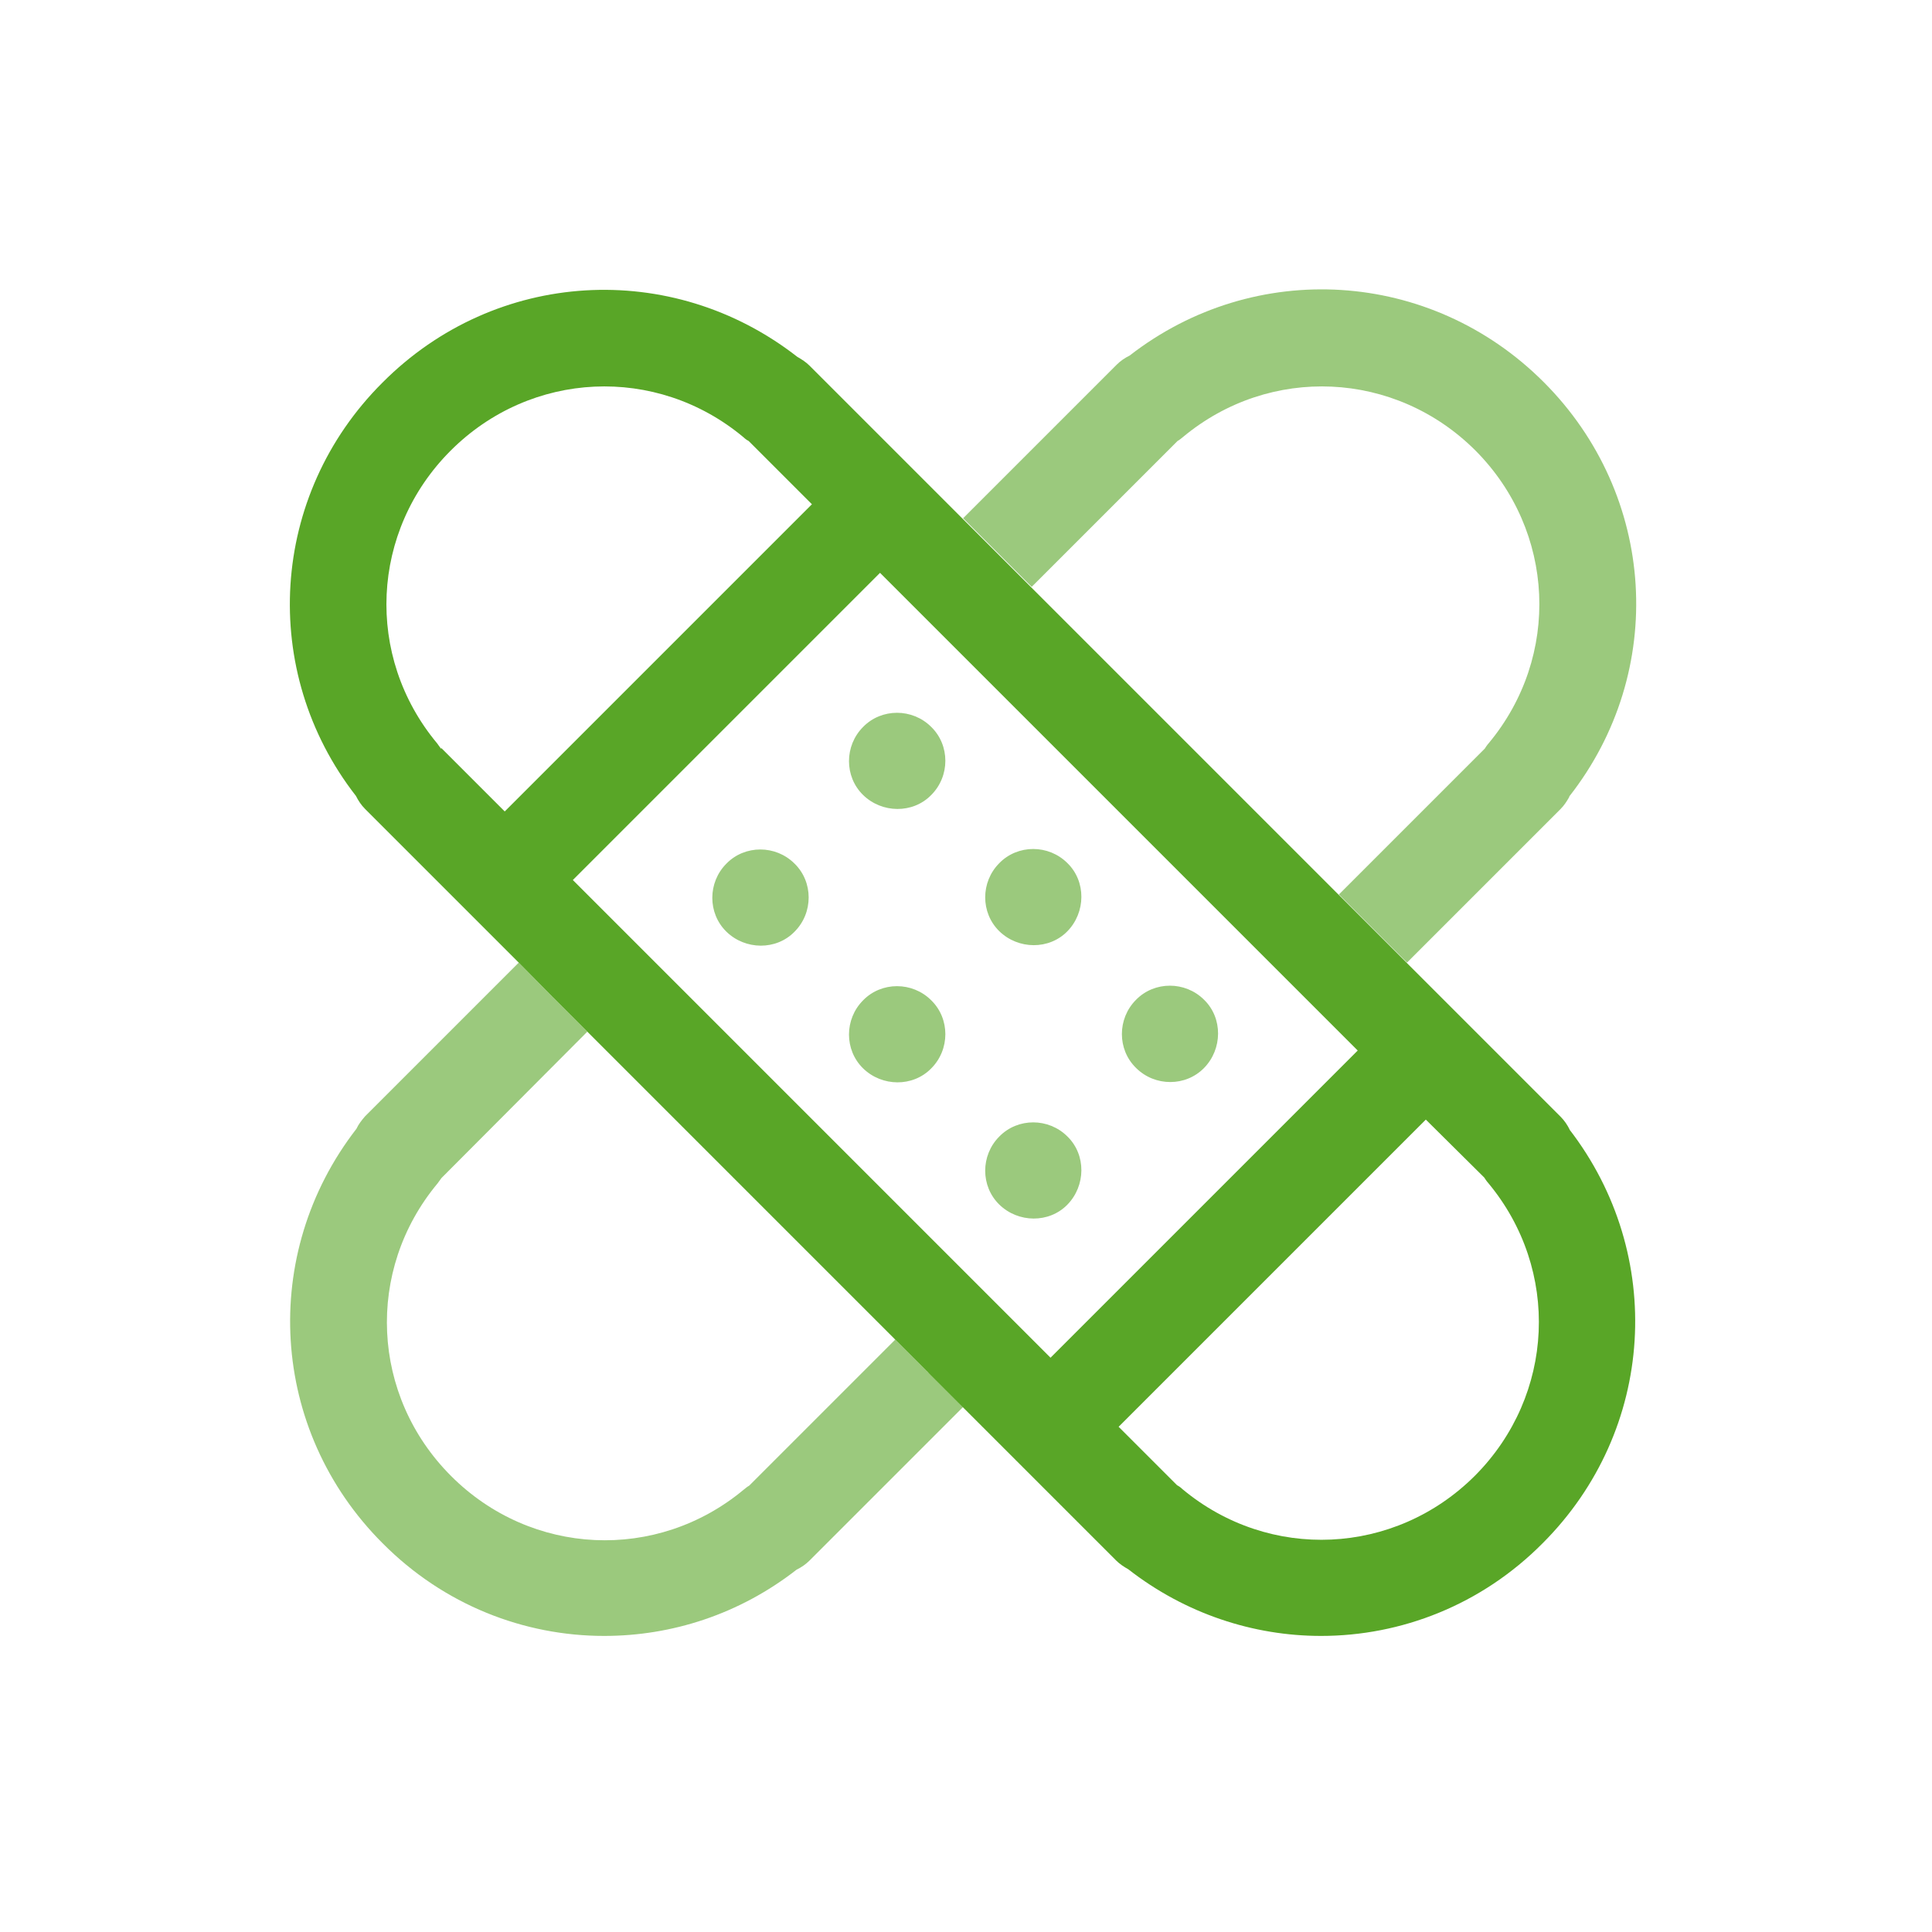 <svg width="40" height="40" viewBox="0 0 40 40" fill="none" xmlns="http://www.w3.org/2000/svg">
<path d="M32.5 23.39C32.45 23.29 32.39 23.2 32.31 23.12L30.24 21.05L29.13 19.94L27.72 18.53L21.36 12.17L20.21 11.02L19.94 10.75L16.76 7.57C16.69 7.5 16.6 7.44 16.51 7.39C13.91 5.36 10.26 5.57 7.92 7.92C5.58 10.25 5.36 13.9 7.37 16.48C7.42 16.58 7.48 16.67 7.56 16.75L9.73 18.92L10.74 19.93L11.44 20.64L19.22 28.42L19.93 29.13L23.11 32.31C23.18 32.38 23.27 32.44 23.36 32.49C24.54 33.41 25.95 33.87 27.35 33.87C29.01 33.87 30.67 33.23 31.94 31.95C34.28 29.61 34.49 25.97 32.49 23.38L32.5 23.39ZM27 20.64L28.11 21.75L21.75 28.11L12.59 18.95L11.86 18.22L18.22 11.86L19.23 12.87L27.01 20.65L27 20.64ZM9.13 15.5C9.13 15.5 9.08 15.43 9.05 15.39C7.55 13.59 7.67 10.99 9.33 9.33C10.99 7.67 13.59 7.55 15.39 9.05C15.42 9.08 15.46 9.11 15.5 9.13L16.81 10.44L10.45 16.8L9.14 15.49L9.13 15.5ZM30.54 30.55C28.88 32.21 26.28 32.33 24.48 30.83C24.45 30.8 24.41 30.77 24.37 30.75L23.16 29.54L29.52 23.18L30.73 24.38C30.73 24.38 30.78 24.46 30.81 24.49C32.31 26.29 32.19 28.89 30.54 30.55Z" fill="#59A627"/>
<path opacity="0.6" fill-rule="evenodd" clip-rule="evenodd" d="M32.49 16.5C32.44 16.59 32.38 16.68 32.31 16.75L29.13 19.93L27.72 18.52L30.74 15.5C30.74 15.5 30.79 15.42 30.82 15.39C32.32 13.59 32.2 10.99 30.55 9.33C28.89 7.67 26.29 7.55 24.49 9.05C24.45 9.08 24.42 9.11 24.38 9.13L21.36 12.15L20.21 11L19.94 10.73L23.12 7.55C23.2 7.47 23.29 7.41 23.39 7.36C25.98 5.35 29.62 5.57 31.96 7.91C34.3 10.25 34.52 13.9 32.49 16.49V16.5ZM19.23 28.42L19.94 29.13L16.76 32.31C16.68 32.39 16.59 32.45 16.49 32.5C15.31 33.42 13.91 33.87 12.51 33.87C10.85 33.87 9.19 33.23 7.92 31.95C5.58 29.61 5.37 25.96 7.38 23.37C7.42 23.28 7.49 23.19 7.56 23.11L10.74 19.93L11.44 20.64L19.22 28.42H19.23ZM18.52 27.72L12.16 21.36L9.14 24.39C9.14 24.39 9.09 24.46 9.06 24.5C7.56 26.3 7.68 28.9 9.34 30.56C11 32.22 13.6 32.34 15.4 30.84C15.44 30.81 15.47 30.78 15.51 30.76L18.53 27.74L18.52 27.72ZM20.69 23.53C20.3 23.92 20.3 24.56 20.69 24.94C21.08 25.32 21.72 25.33 22.1 24.94C22.48 24.55 22.49 23.91 22.1 23.53C21.71 23.14 21.07 23.14 20.69 23.53ZM19.28 22.12C19.67 21.73 19.67 21.09 19.28 20.71C18.89 20.32 18.25 20.32 17.87 20.71C17.48 21.1 17.48 21.74 17.87 22.12C18.26 22.5 18.9 22.51 19.28 22.12ZM16.45 19.29C16.84 18.9 16.84 18.26 16.45 17.88C16.06 17.49 15.42 17.49 15.04 17.88C14.65 18.27 14.65 18.91 15.04 19.29C15.43 19.67 16.07 19.68 16.45 19.29ZM23.52 20.7C23.13 21.09 23.13 21.73 23.52 22.11C23.91 22.5 24.55 22.5 24.93 22.11C25.31 21.72 25.32 21.08 24.93 20.7C24.54 20.31 23.9 20.31 23.52 20.7ZM20.69 17.87C20.3 18.26 20.3 18.9 20.69 19.28C21.08 19.66 21.72 19.67 22.1 19.28C22.48 18.89 22.49 18.25 22.1 17.87C21.71 17.48 21.07 17.48 20.69 17.87ZM19.28 16.46C19.67 16.07 19.67 15.43 19.28 15.05C18.89 14.66 18.25 14.66 17.87 15.05C17.48 15.44 17.48 16.08 17.87 16.46C18.26 16.84 18.9 16.85 19.28 16.46Z" fill="#59A627"/>
</svg>
